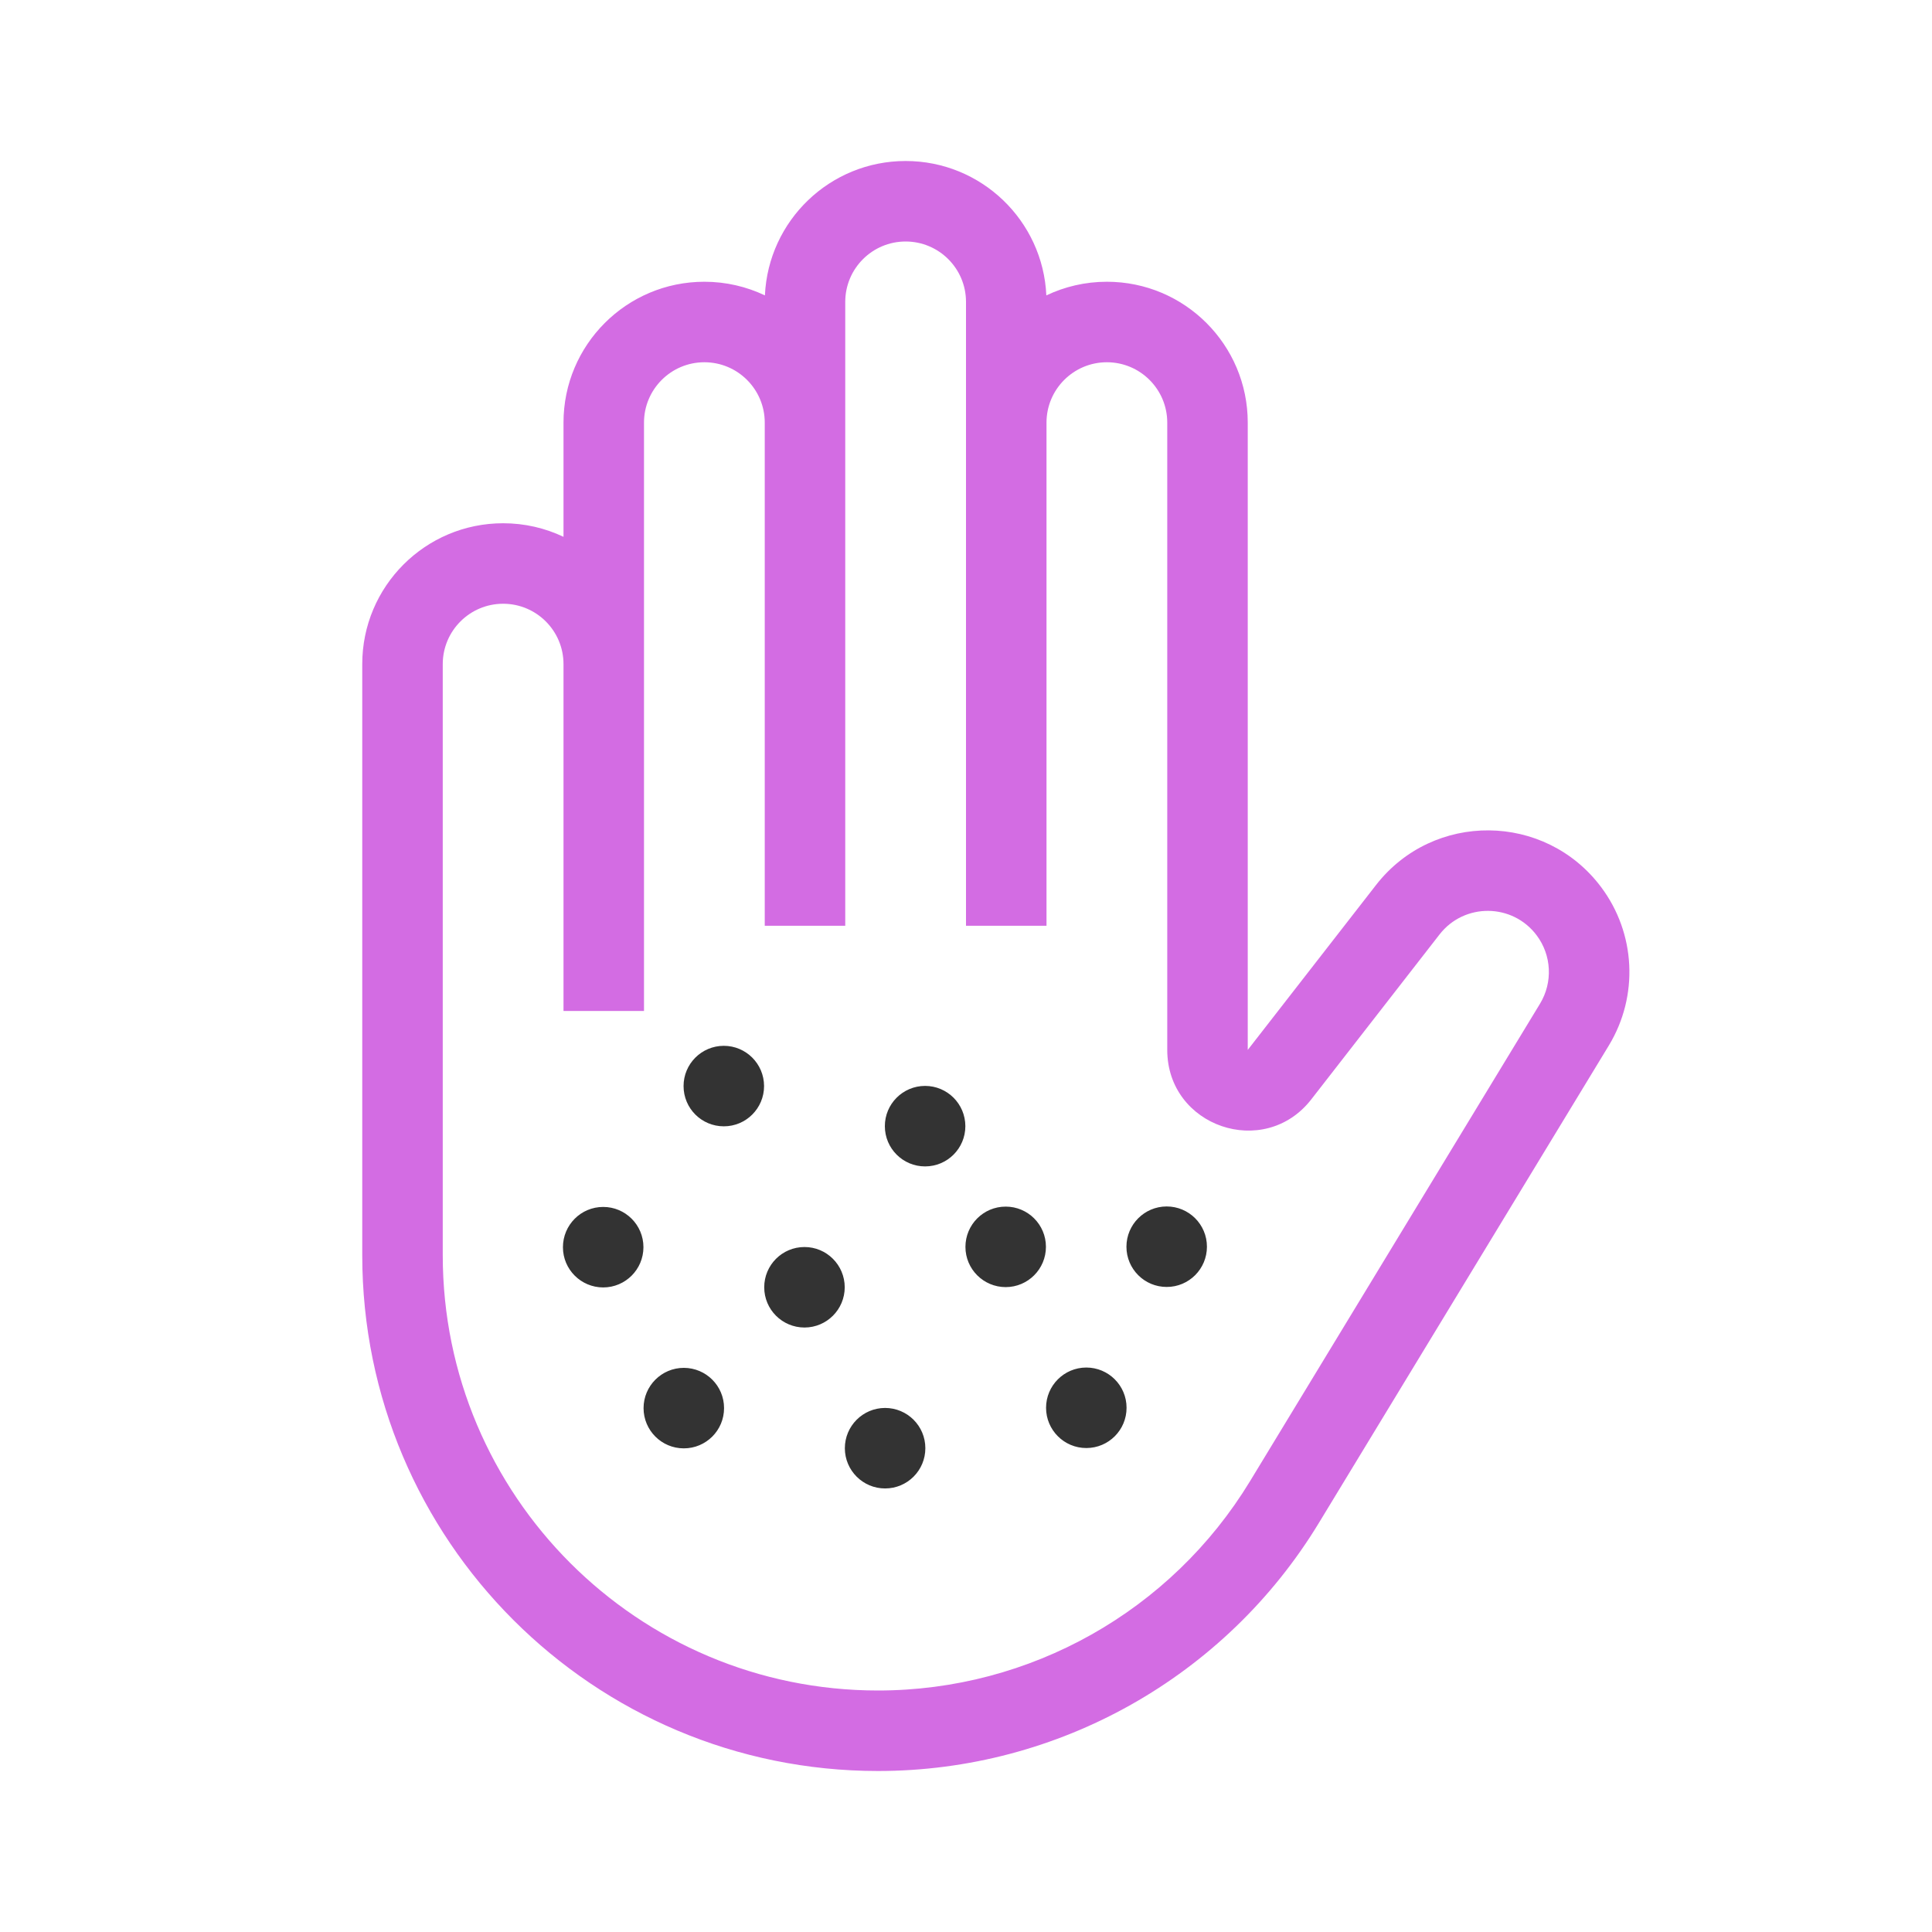 <svg width="48" height="48" viewBox="0 0 48 48" fill="none" xmlns="http://www.w3.org/2000/svg">
<path fill-rule="evenodd" clip-rule="evenodd" d="M18.983 26.983C18.983 27.535 18.536 27.983 17.984 27.983C17.431 27.984 16.983 27.537 16.983 26.984C16.982 26.432 17.43 25.984 17.982 25.983C18.534 25.983 18.982 26.43 18.983 26.983ZM23.984 27.979C23.984 28.531 23.537 28.979 22.984 28.979C22.432 28.98 21.984 28.532 21.984 27.98C21.983 27.428 22.43 26.98 22.983 26.979C23.535 26.979 23.983 27.426 23.984 27.979ZM19.988 32.982C20.54 32.981 20.987 32.533 20.987 31.981C20.986 31.429 20.538 30.981 19.986 30.982C19.434 30.982 18.986 31.43 18.987 31.983C18.987 32.535 19.435 32.982 19.988 32.982ZM25.986 30.977C25.986 31.529 25.539 31.977 24.987 31.978C24.435 31.978 23.986 31.531 23.986 30.979C23.986 30.426 24.433 29.978 24.985 29.978C25.538 29.977 25.986 30.425 25.986 30.977ZM26.99 35.976C27.542 35.976 27.99 35.528 27.989 34.975C27.989 34.423 27.541 33.976 26.988 33.976C26.436 33.977 25.989 34.425 25.989 34.977C25.99 35.529 26.438 35.977 26.99 35.976ZM29.986 30.974C29.986 31.526 29.539 31.974 28.987 31.974C28.435 31.975 27.986 31.528 27.986 30.975C27.986 30.423 28.433 29.975 28.985 29.974C29.538 29.974 29.986 30.421 29.986 30.974ZM21.991 36.98C22.543 36.98 22.991 36.532 22.99 35.979C22.99 35.427 22.542 34.98 21.989 34.98C21.437 34.981 20.99 35.429 20.99 35.981C20.991 36.533 21.439 36.981 21.991 36.98ZM17.989 34.983C17.99 35.536 17.542 35.984 16.99 35.984C16.438 35.985 15.99 35.538 15.989 34.985C15.989 34.433 16.436 33.985 16.988 33.984C17.541 33.984 17.989 34.431 17.989 34.983ZM14.987 31.986C15.539 31.985 15.986 31.538 15.986 30.985C15.986 30.433 15.537 29.985 14.985 29.986C14.433 29.986 13.986 30.434 13.986 30.987C13.986 31.539 14.435 31.986 14.987 31.986Z" fill="#333333"/>
<path fill-rule="evenodd" clip-rule="evenodd" d="M22.5 6C23.328 6 24 6.672 24 7.5V23H26V10.5C26 9.672 26.672 9 27.5 9C28.328 9 29 9.672 29 10.5V26.085C29 27.99 31.41 28.817 32.579 27.313L35.765 23.216C36.38 22.426 37.578 22.437 38.178 23.238C38.55 23.734 38.583 24.406 38.261 24.937L31.057 36.799C29.096 40.028 25.592 42 21.814 42C15.842 42 11 37.158 11 31.186V16.5C11 15.672 11.672 15 12.5 15C13.328 15 14 15.672 14 16.5V25.118H16V10.5C16 9.672 16.672 9 17.5 9C18.328 9 19 9.672 19 10.5V23H21V7.5C21 6.672 21.672 6 22.5 6ZM19.004 7.339C19.088 5.481 20.621 4 22.5 4C24.379 4 25.912 5.481 25.996 7.339C26.452 7.122 26.962 7 27.5 7C29.433 7 31 8.567 31 10.5V26.085L34.187 21.988C35.611 20.157 38.386 20.182 39.778 22.038C40.641 23.187 40.717 24.746 39.971 25.975L32.767 37.837C30.443 41.664 26.291 44 21.814 44C14.737 44 9 38.263 9 31.186V16.5C9 14.567 10.567 13 12.5 13C13.037 13 13.545 13.121 14 13.337V10.5C14 8.567 15.567 7 17.5 7C18.038 7 18.548 7.122 19.004 7.339Z" fill="#d36ce3"/>
</svg>
